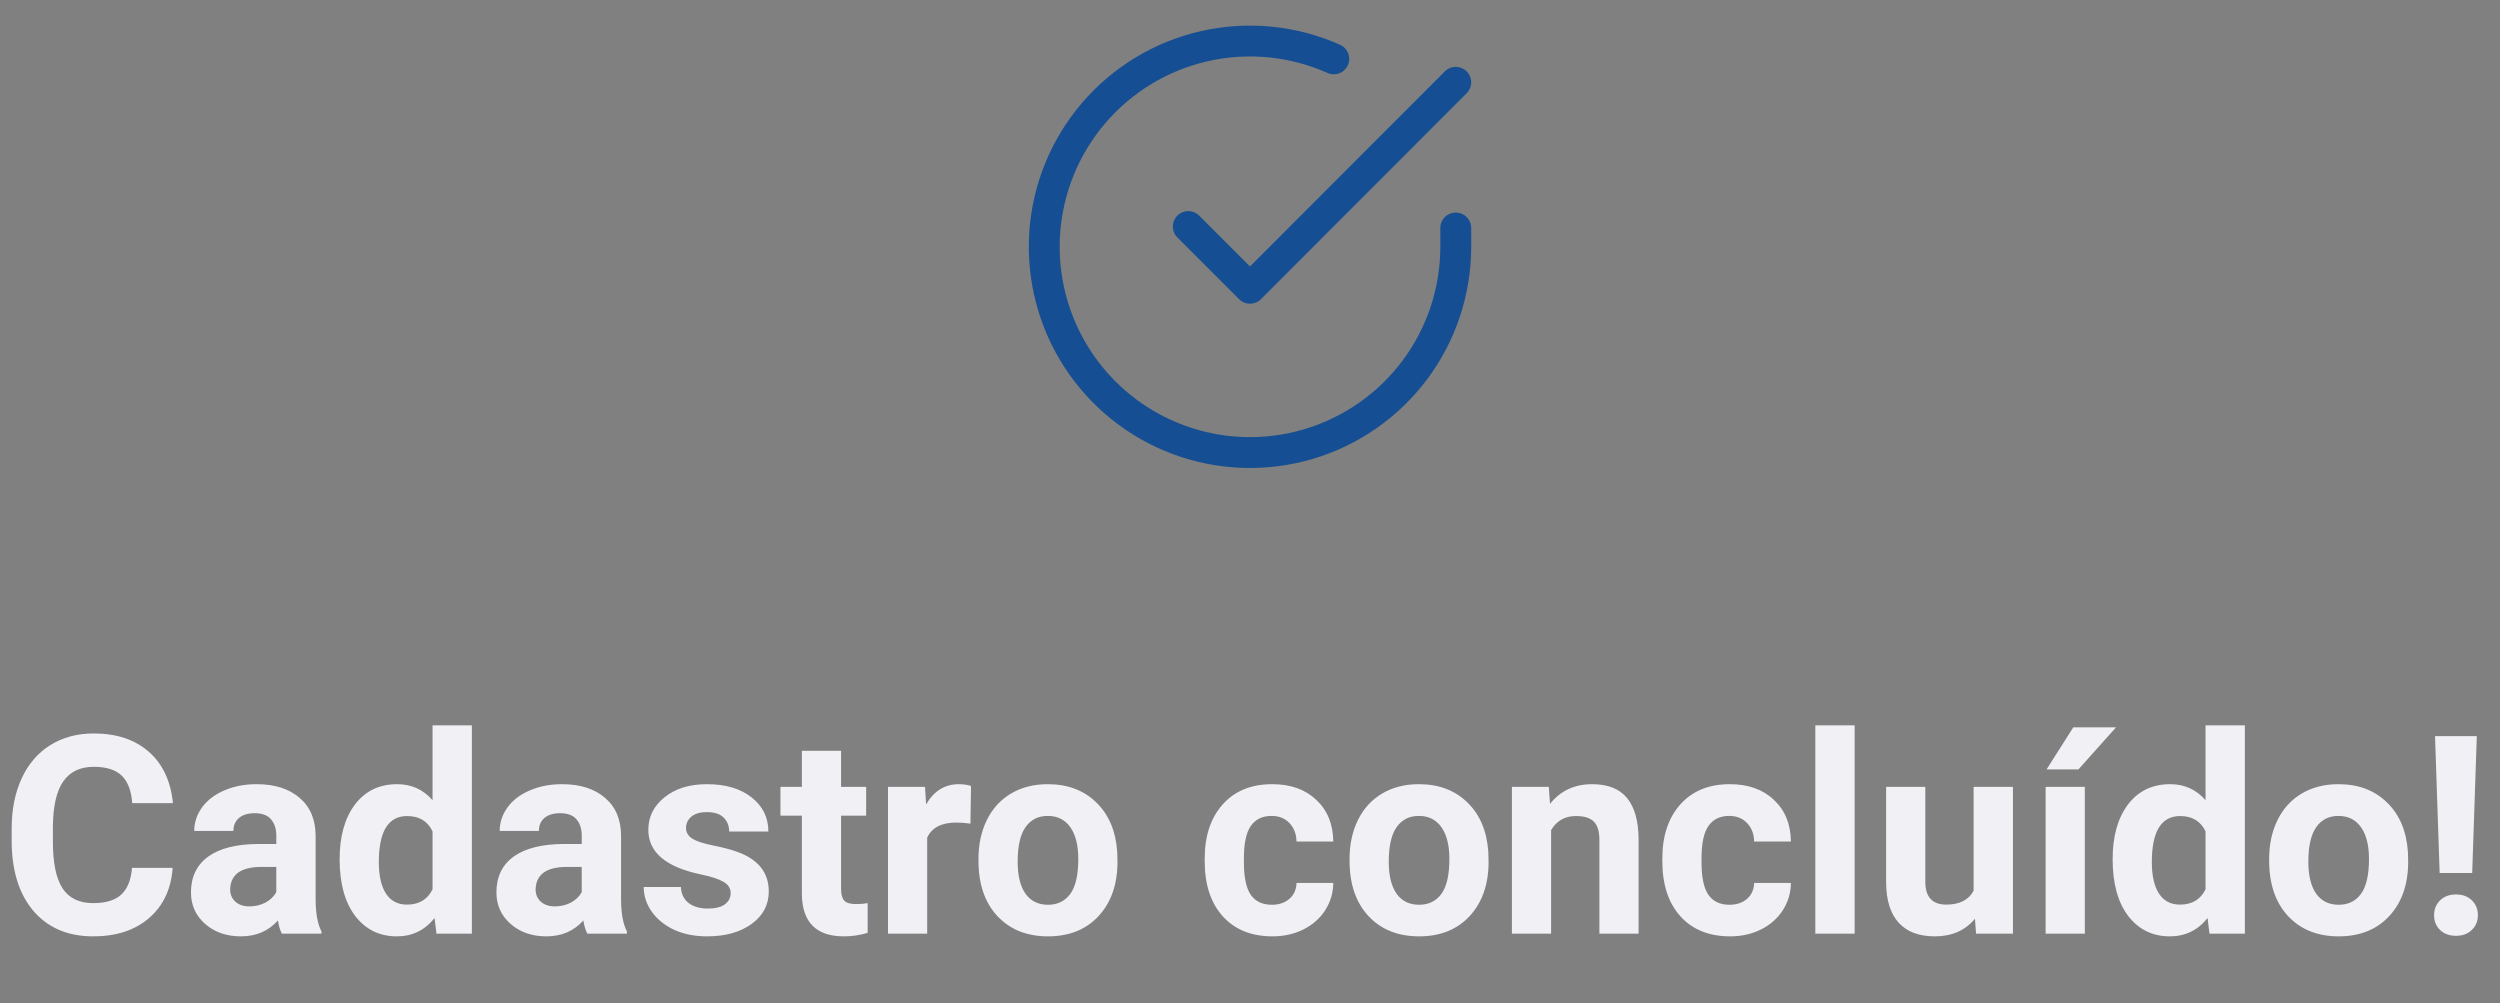 <svg width="324" height="130" viewBox="0 0 324 130" fill="none" xmlns="http://www.w3.org/2000/svg">
<rect x="0" y="0" width="324" height="130" fill="#808080" stroke="none"/>
<path d="M22.377 112.475C22.178 115.229 21.158 117.396 19.318 118.979C17.49 120.561 15.076 121.352 12.076 121.352C8.795 121.352 6.211 120.25 4.324 118.047C2.449 115.832 1.512 112.797 1.512 108.941V107.377C1.512 104.916 1.945 102.748 2.812 100.873C3.68 98.998 4.916 97.562 6.521 96.566C8.139 95.559 10.014 95.055 12.146 95.055C15.1 95.055 17.479 95.846 19.283 97.428C21.088 99.01 22.131 101.23 22.412 104.09H17.139C17.01 102.438 16.547 101.242 15.75 100.504C14.965 99.754 13.764 99.379 12.146 99.379C10.389 99.379 9.07 100.012 8.191 101.277C7.324 102.531 6.879 104.482 6.855 107.131V109.064C6.855 111.83 7.271 113.852 8.104 115.129C8.947 116.406 10.271 117.045 12.076 117.045C13.705 117.045 14.918 116.676 15.715 115.938C16.523 115.188 16.986 114.033 17.104 112.475H22.377ZM36.527 121C36.293 120.543 36.123 119.975 36.018 119.295C34.787 120.666 33.188 121.352 31.219 121.352C29.355 121.352 27.809 120.812 26.578 119.734C25.359 118.656 24.75 117.297 24.75 115.656C24.75 113.641 25.494 112.094 26.982 111.016C28.482 109.938 30.645 109.393 33.469 109.381H35.807V108.291C35.807 107.412 35.578 106.709 35.121 106.182C34.676 105.654 33.967 105.391 32.994 105.391C32.139 105.391 31.465 105.596 30.973 106.006C30.492 106.416 30.252 106.979 30.252 107.693H25.172C25.172 106.592 25.512 105.572 26.191 104.635C26.871 103.697 27.832 102.965 29.074 102.438C30.316 101.898 31.711 101.629 33.258 101.629C35.602 101.629 37.459 102.221 38.83 103.404C40.213 104.576 40.904 106.229 40.904 108.361V116.605C40.916 118.41 41.168 119.775 41.66 120.701V121H36.527ZM32.326 117.467C33.076 117.467 33.768 117.303 34.4 116.975C35.033 116.635 35.502 116.184 35.807 115.621V112.352H33.908C31.365 112.352 30.012 113.23 29.848 114.988L29.83 115.287C29.83 115.92 30.053 116.441 30.498 116.852C30.943 117.262 31.553 117.467 32.326 117.467ZM44.016 111.35C44.016 108.385 44.678 106.023 46.002 104.266C47.338 102.508 49.16 101.629 51.469 101.629C53.32 101.629 54.85 102.32 56.057 103.703V94H61.154V121H56.566L56.32 118.979C55.055 120.561 53.426 121.352 51.434 121.352C49.195 121.352 47.397 120.473 46.037 118.715C44.69 116.945 44.016 114.49 44.016 111.35ZM49.096 111.719C49.096 113.5 49.406 114.865 50.027 115.814C50.648 116.764 51.551 117.238 52.734 117.238C54.305 117.238 55.412 116.576 56.057 115.252V107.746C55.424 106.422 54.328 105.76 52.77 105.76C50.32 105.76 49.096 107.746 49.096 111.719ZM76.113 121C75.879 120.543 75.709 119.975 75.603 119.295C74.373 120.666 72.773 121.352 70.805 121.352C68.941 121.352 67.394 120.812 66.164 119.734C64.945 118.656 64.336 117.297 64.336 115.656C64.336 113.641 65.08 112.094 66.568 111.016C68.068 109.938 70.231 109.393 73.055 109.381H75.393V108.291C75.393 107.412 75.164 106.709 74.707 106.182C74.262 105.654 73.553 105.391 72.58 105.391C71.725 105.391 71.051 105.596 70.559 106.006C70.078 106.416 69.838 106.979 69.838 107.693H64.758C64.758 106.592 65.098 105.572 65.777 104.635C66.457 103.697 67.418 102.965 68.66 102.438C69.902 101.898 71.297 101.629 72.844 101.629C75.188 101.629 77.045 102.221 78.416 103.404C79.799 104.576 80.49 106.229 80.49 108.361V116.605C80.502 118.41 80.754 119.775 81.246 120.701V121H76.113ZM71.912 117.467C72.662 117.467 73.353 117.303 73.986 116.975C74.619 116.635 75.088 116.184 75.393 115.621V112.352H73.494C70.951 112.352 69.598 113.23 69.434 114.988L69.416 115.287C69.416 115.92 69.639 116.441 70.084 116.852C70.529 117.262 71.139 117.467 71.912 117.467ZM94.693 115.744C94.693 115.123 94.383 114.637 93.762 114.285C93.152 113.922 92.168 113.6 90.809 113.318C86.285 112.369 84.023 110.447 84.023 107.553C84.023 105.865 84.721 104.459 86.115 103.334C87.522 102.197 89.356 101.629 91.617 101.629C94.031 101.629 95.959 102.197 97.4 103.334C98.853 104.471 99.58 105.947 99.58 107.764H94.5C94.5 107.037 94.266 106.439 93.797 105.971C93.328 105.49 92.596 105.25 91.6 105.25C90.744 105.25 90.082 105.443 89.613 105.83C89.144 106.217 88.91 106.709 88.91 107.307C88.91 107.869 89.174 108.326 89.701 108.678C90.24 109.018 91.143 109.316 92.408 109.574C93.674 109.82 94.74 110.102 95.607 110.418C98.291 111.402 99.633 113.107 99.633 115.533C99.633 117.268 98.889 118.674 97.4 119.752C95.912 120.818 93.99 121.352 91.635 121.352C90.041 121.352 88.623 121.07 87.381 120.508C86.15 119.934 85.184 119.154 84.481 118.17C83.777 117.174 83.426 116.102 83.426 114.953H88.242C88.289 115.855 88.623 116.547 89.244 117.027C89.865 117.508 90.697 117.748 91.74 117.748C92.713 117.748 93.445 117.566 93.938 117.203C94.441 116.828 94.693 116.342 94.693 115.744ZM109.002 97.305V101.98H112.254V105.707H109.002V115.199C109.002 115.902 109.137 116.406 109.406 116.711C109.676 117.016 110.191 117.168 110.953 117.168C111.516 117.168 112.014 117.127 112.447 117.045V120.895C111.451 121.199 110.426 121.352 109.371 121.352C105.809 121.352 103.992 119.553 103.922 115.955V105.707H101.145V101.98H103.922V97.305H109.002ZM125.771 106.744C125.08 106.65 124.471 106.604 123.943 106.604C122.021 106.604 120.762 107.254 120.164 108.555V121H115.084V101.98H119.883L120.023 104.248C121.043 102.502 122.455 101.629 124.26 101.629C124.822 101.629 125.35 101.705 125.842 101.857L125.771 106.744ZM126.809 111.314C126.809 109.428 127.172 107.746 127.898 106.27C128.625 104.793 129.668 103.65 131.027 102.842C132.398 102.033 133.986 101.629 135.791 101.629C138.357 101.629 140.449 102.414 142.066 103.984C143.695 105.555 144.604 107.688 144.791 110.383L144.826 111.684C144.826 114.602 144.012 116.945 142.383 118.715C140.754 120.473 138.568 121.352 135.826 121.352C133.084 121.352 130.893 120.473 129.252 118.715C127.623 116.957 126.809 114.566 126.809 111.543V111.314ZM131.889 111.684C131.889 113.488 132.229 114.871 132.908 115.832C133.588 116.781 134.561 117.256 135.826 117.256C137.057 117.256 138.018 116.787 138.709 115.85C139.4 114.9 139.746 113.389 139.746 111.314C139.746 109.545 139.4 108.174 138.709 107.201C138.018 106.229 137.045 105.742 135.791 105.742C134.549 105.742 133.588 106.229 132.908 107.201C132.229 108.162 131.889 109.656 131.889 111.684ZM164.83 117.256C165.768 117.256 166.529 116.998 167.115 116.482C167.701 115.967 168.006 115.281 168.029 114.426H172.793C172.781 115.715 172.43 116.898 171.738 117.977C171.047 119.043 170.098 119.875 168.891 120.473C167.695 121.059 166.371 121.352 164.918 121.352C162.199 121.352 160.055 120.49 158.484 118.768C156.914 117.033 156.129 114.643 156.129 111.596V111.262C156.129 108.332 156.908 105.994 158.467 104.248C160.025 102.502 162.164 101.629 164.883 101.629C167.262 101.629 169.166 102.309 170.596 103.668C172.037 105.016 172.77 106.814 172.793 109.064H168.029C168.006 108.08 167.701 107.283 167.115 106.674C166.529 106.053 165.756 105.742 164.795 105.742C163.611 105.742 162.715 106.176 162.105 107.043C161.508 107.898 161.209 109.293 161.209 111.227V111.754C161.209 113.711 161.508 115.117 162.105 115.973C162.703 116.828 163.611 117.256 164.83 117.256ZM174.902 111.314C174.902 109.428 175.266 107.746 175.992 106.27C176.719 104.793 177.762 103.65 179.121 102.842C180.492 102.033 182.08 101.629 183.885 101.629C186.451 101.629 188.543 102.414 190.16 103.984C191.789 105.555 192.697 107.688 192.885 110.383L192.92 111.684C192.92 114.602 192.105 116.945 190.477 118.715C188.848 120.473 186.662 121.352 183.92 121.352C181.178 121.352 178.986 120.473 177.346 118.715C175.717 116.957 174.902 114.566 174.902 111.543V111.314ZM179.982 111.684C179.982 113.488 180.322 114.871 181.002 115.832C181.682 116.781 182.654 117.256 183.92 117.256C185.15 117.256 186.111 116.787 186.803 115.85C187.494 114.9 187.84 113.389 187.84 111.314C187.84 109.545 187.494 108.174 186.803 107.201C186.111 106.229 185.139 105.742 183.885 105.742C182.643 105.742 181.682 106.229 181.002 107.201C180.322 108.162 179.982 109.656 179.982 111.684ZM200.725 101.98L200.883 104.178C202.242 102.479 204.064 101.629 206.35 101.629C208.365 101.629 209.865 102.221 210.85 103.404C211.834 104.588 212.338 106.357 212.361 108.713V121H207.281V108.836C207.281 107.758 207.047 106.979 206.578 106.498C206.109 106.006 205.33 105.76 204.24 105.76C202.811 105.76 201.738 106.369 201.023 107.588V121H195.943V101.98H200.725ZM224.139 117.256C225.076 117.256 225.838 116.998 226.424 116.482C227.01 115.967 227.314 115.281 227.338 114.426H232.102C232.09 115.715 231.738 116.898 231.047 117.977C230.355 119.043 229.406 119.875 228.199 120.473C227.004 121.059 225.68 121.352 224.227 121.352C221.508 121.352 219.363 120.49 217.793 118.768C216.223 117.033 215.438 114.643 215.438 111.596V111.262C215.438 108.332 216.217 105.994 217.775 104.248C219.334 102.502 221.473 101.629 224.191 101.629C226.57 101.629 228.475 102.309 229.904 103.668C231.346 105.016 232.078 106.814 232.102 109.064H227.338C227.314 108.08 227.01 107.283 226.424 106.674C225.838 106.053 225.064 105.742 224.104 105.742C222.92 105.742 222.023 106.176 221.414 107.043C220.816 107.898 220.518 109.293 220.518 111.227V111.754C220.518 113.711 220.816 115.117 221.414 115.973C222.012 116.828 222.92 117.256 224.139 117.256ZM240.363 121H235.266V94H240.363V121ZM255.955 119.066C254.701 120.59 252.967 121.352 250.752 121.352C248.713 121.352 247.154 120.766 246.076 119.594C245.01 118.422 244.465 116.705 244.441 114.443V101.98H249.521V114.268C249.521 116.248 250.424 117.238 252.229 117.238C253.951 117.238 255.135 116.641 255.779 115.445V101.98H260.877V121H256.096L255.955 119.066ZM270.193 121H265.113V101.98H270.193V121ZM268.699 94.264H274.236L269.367 99.713H265.236L268.699 94.264ZM273.797 111.35C273.797 108.385 274.459 106.023 275.783 104.266C277.119 102.508 278.941 101.629 281.25 101.629C283.102 101.629 284.631 102.32 285.838 103.703V94H290.936V121H286.348L286.102 118.979C284.836 120.561 283.207 121.352 281.215 121.352C278.977 121.352 277.178 120.473 275.818 118.715C274.471 116.945 273.797 114.49 273.797 111.35ZM278.877 111.719C278.877 113.5 279.188 114.865 279.809 115.814C280.43 116.764 281.332 117.238 282.516 117.238C284.086 117.238 285.193 116.576 285.838 115.252V107.746C285.205 106.422 284.109 105.76 282.551 105.76C280.102 105.76 278.877 107.746 278.877 111.719ZM294.082 111.314C294.082 109.428 294.445 107.746 295.172 106.27C295.898 104.793 296.941 103.65 298.301 102.842C299.672 102.033 301.26 101.629 303.064 101.629C305.631 101.629 307.723 102.414 309.34 103.984C310.969 105.555 311.877 107.688 312.064 110.383L312.1 111.684C312.1 114.602 311.285 116.945 309.656 118.715C308.027 120.473 305.842 121.352 303.1 121.352C300.357 121.352 298.166 120.473 296.525 118.715C294.896 116.957 294.082 114.566 294.082 111.543V111.314ZM299.162 111.684C299.162 113.488 299.502 114.871 300.182 115.832C300.861 116.781 301.834 117.256 303.1 117.256C304.33 117.256 305.291 116.787 305.982 115.85C306.674 114.9 307.02 113.389 307.02 111.314C307.02 109.545 306.674 108.174 305.982 107.201C305.291 106.229 304.318 105.742 303.064 105.742C301.822 105.742 300.861 106.229 300.182 107.201C299.502 108.162 299.162 109.656 299.162 111.684ZM320.396 113.143H316.178L315.58 95.406H320.994L320.396 113.143ZM318.287 115.92C319.143 115.92 319.828 116.172 320.344 116.676C320.871 117.18 321.135 117.824 321.135 118.609C321.135 119.383 320.871 120.021 320.344 120.525C319.828 121.029 319.143 121.281 318.287 121.281C317.443 121.281 316.758 121.029 316.23 120.525C315.715 120.021 315.457 119.383 315.457 118.609C315.457 117.836 315.715 117.197 316.23 116.693C316.758 116.178 317.443 115.92 318.287 115.92Z" fill="#F0F0F5"/>
<path d="M188.667 29.547V32C188.664 37.75 186.802 43.346 183.358 47.952C179.915 52.557 175.076 55.927 169.561 57.557C164.047 59.188 158.153 58.992 152.759 56.999C147.365 55.006 142.759 51.323 139.629 46.499C136.5 41.675 135.013 35.968 135.391 30.23C135.77 24.492 137.993 19.03 141.729 14.659C145.465 10.287 150.514 7.241 156.123 5.974C161.732 4.706 167.601 5.286 172.854 7.627" stroke="#154E93" stroke-width="4" stroke-linecap="round" stroke-linejoin="round"/>
<path d="M188.667 10.667L162 37.36L154 29.36" stroke="#154E93" stroke-width="4" stroke-linecap="round" stroke-linejoin="round"/>
</svg>
